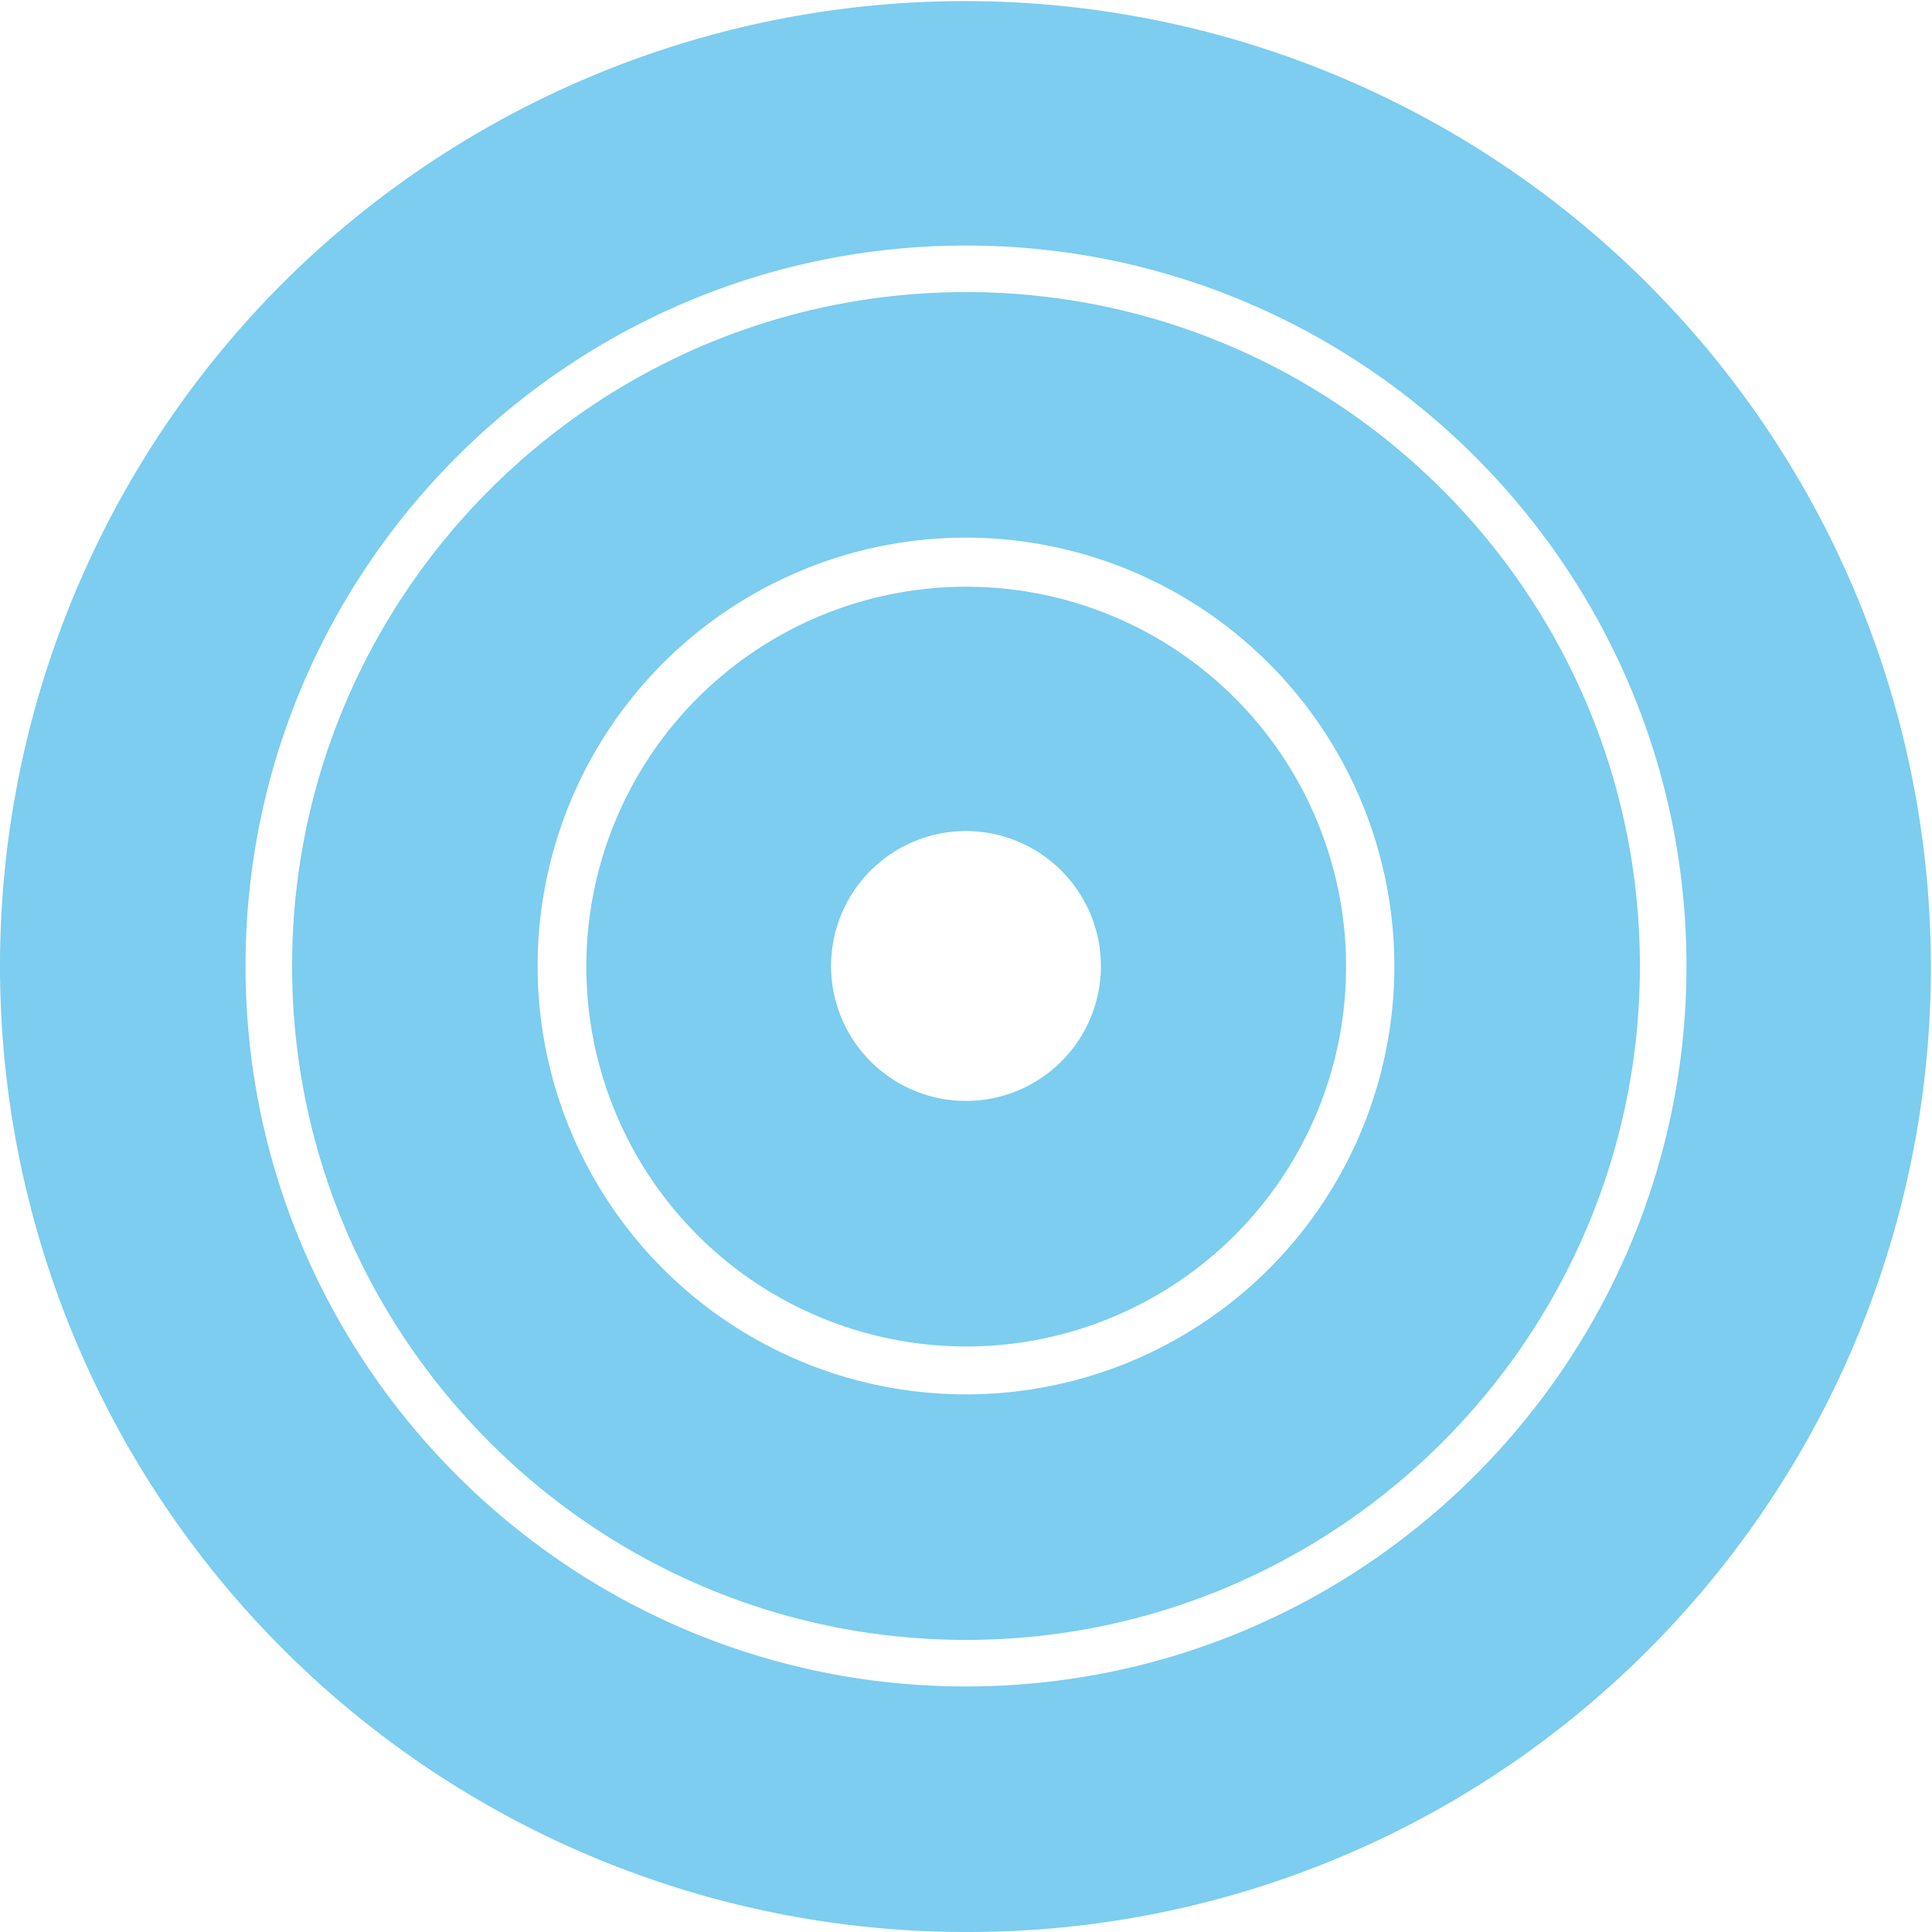 <svg xmlns="http://www.w3.org/2000/svg" viewBox="0 0 472.103 472.103"><defs><style>.cls-1{fill:#7ccdef;}</style></defs><title>Asset 24</title><g id="Layer_2" data-name="Layer 2"><g id="Layer_2-2" data-name="Layer 2"><path class="cls-1" d="M236.052,472.103A236.052,236.052,0,0,1,69.138,69.138,236.052,236.052,0,0,1,402.966,402.965,234.508,234.508,0,0,1,236.052,472.103Zm0-412.103C138.977,60,60,138.976,60,236.052s78.977,176.052,176.052,176.052,176.052-78.976,176.052-176.052S333.127,60,236.052,60Z"/><path class="cls-1" d="M236.052,400.726c-90.802,0-164.675-73.873-164.675-164.675S145.25,71.377,236.052,71.377,400.726,145.25,400.726,236.052,326.853,400.726,236.052,400.726Zm0-269.349A104.675,104.675,0,1,0,340.726,236.052,104.793,104.793,0,0,0,236.052,131.377Z"/><path class="cls-1" d="M236.158,329.024q-2.312,0-4.635-.113a92.826,92.826,0,1,1,4.635.113Zm-.126-125.943a32.97,32.97,0,1,0,32.95,34.577l29.964,1.461-29.964-1.461a33.008,33.008,0,0,0-31.325-34.537C237.114,203.094,236.571,203.081,236.033,203.081Z"/></g></g></svg>
